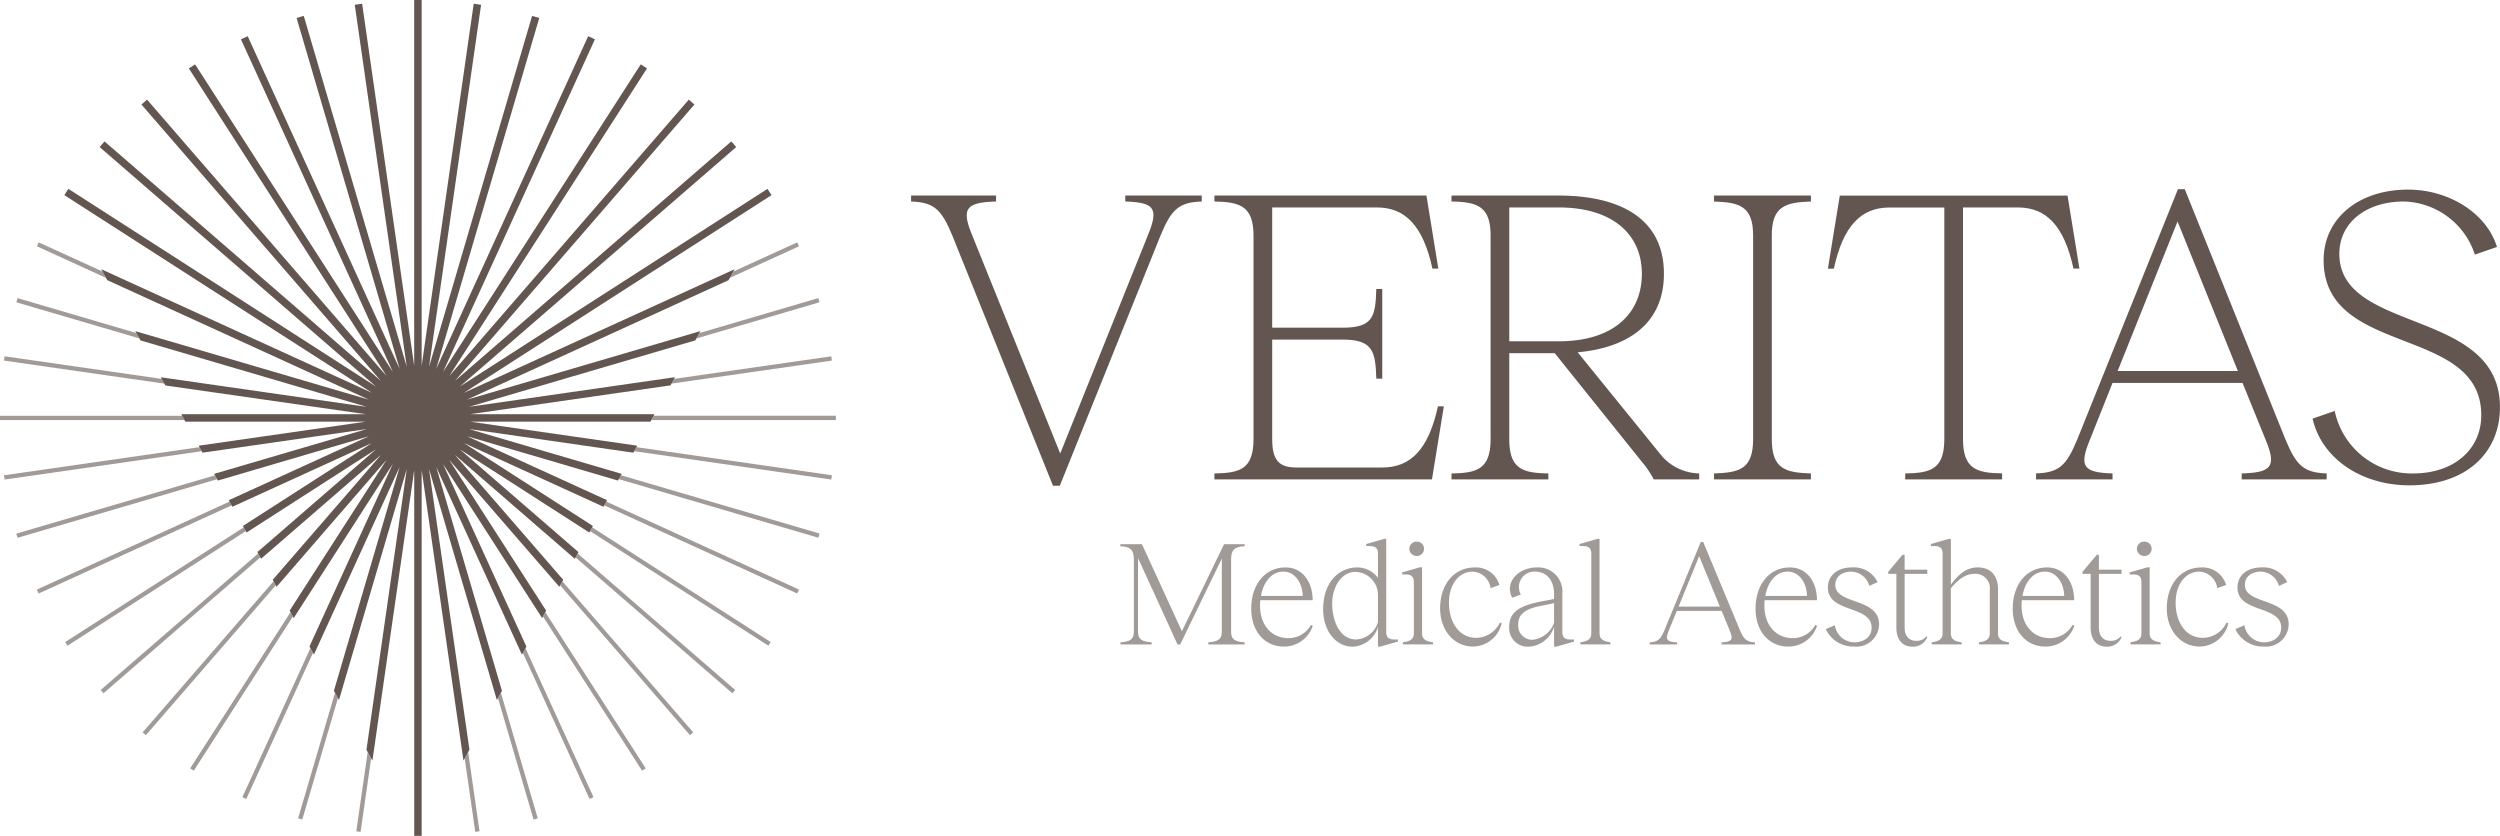 <svg class="logo" xmlns="http://www.w3.org/2000/svg" viewBox="0 0 299.094 100">
  <g id="Group_45912" data-name="Group 45912" transform="translate(12131 -9462)">
    <path id="Path_107631" data-name="Path 107631" d="M234.813,54.119c-1.322-3.2-2.237-3.965-4.931-4.067V49.34h10.166v.712c-3.66.1-4.168.864-2.846,4.067L247.725,80.2,258.2,54.119c1.322-3.2.864-3.965-2.694-4.067V49.34h9.15v.712c-2.694.1-3.609.864-4.931,4.067L247.673,84.059h-.813Z" transform="translate(-12251.882 9436.055)" fill="#635651" />
    <path id="Path_107632" data-name="Path 107632" d="M333.868,74.553,332.445,83.3H306.418v-.711c3.05-.051,4.677-.509,4.677-4.118V54.119c0-3.508-1.627-4.016-4.677-4.067V49.34h25.366l1.423,8.743H332.5c-1.118-5.134-3.253-7.32-6.659-7.32H313.331V65.149h8.439c3.66,0,3.914-1.373,4.016-4.626h.712V71.249h-.712c-.1-3.2-.356-4.677-4.016-4.677h-8.439v11.9c0,2.541.814,3.405,2.9,3.405H326.5c3.406,0,5.541-2.185,6.659-7.32Z" transform="translate(-12292.128 9436.055)" fill="#635651" />
    <path id="Path_107633" data-name="Path 107633" d="M395.87,82.585V83.3h-5.439a11.668,11.668,0,0,0-1.525-2.237L378.587,68.2h-5.44V78.468c0,3.609,1.627,4.066,4.677,4.118V83.3h-11.59v-.711c3.05-.051,4.677-.509,4.677-4.118V54.119c0-3.508-1.626-4.016-4.677-4.067V49.34h12.81c7.269,0,12.606,2.694,12.606,9.354,0,5.947-4.27,8.845-10.319,9.4L391.4,80.5a6.107,6.107,0,0,0,4.473,2.084M373.147,66.776h5.9c6.608,0,9.963-3.355,9.963-8.082,0-4.626-3.405-7.93-9.963-7.93h-5.9Z" transform="translate(-12323.582 9436.055)" fill="#635651" />
    <path id="Path_107634" data-name="Path 107634" d="M432.478,82.584c3.05-.1,4.677-.508,4.677-4.118V54.118c0-3.508-1.627-3.965-4.677-4.066v-.712h11.59v.712c-3.051.1-4.678.559-4.678,4.066V78.467c0,3.609,1.627,4.016,4.678,4.118V83.3h-11.59Z" transform="translate(-12358.416 9436.056)" fill="#635651" />
    <path id="Path_107635" data-name="Path 107635" d="M491.3,58.083h-.712c-1.119-5.134-3.253-7.32-6.659-7.32h-6.558v27.7c0,3.609,1.626,4.066,4.677,4.118V83.3h-11.59v-.711c3.05-.051,4.677-.509,4.677-4.118v-27.7h-6.558c-3.406,0-5.54,2.186-6.66,7.32h-.711l1.423-8.743h27.247Z" transform="translate(-12373.522 9436.055)" fill="#635651" />
    <path id="Path_107636" data-name="Path 107636" d="M548.5,81.739v.712H538.335v-.712c3.66-.1,4.168-.864,2.847-4.066l-2.745-6.761H522.882l-2.694,6.761c-1.322,3.2-.864,3.965,2.694,4.066v.712h-9.15v-.712c2.694-.1,3.609-.864,4.93-4.066L530.71,47.731h.813l12.047,29.942c1.322,3.2,2.237,3.965,4.931,4.066M537.877,69.488l-7.218-17.893-7.167,17.893Z" transform="translate(-12401.143 9436.901)" fill="#635651" />
    <path id="Path_107637" data-name="Path 107637" d="M583.513,75.238l2.643-.915a9.415,9.415,0,0,0,9.4,7.473c4.829,0,8.133-2.847,8.133-6.964,0-10.828-18.859-6.913-18.859-18.554,0-4.982,4.168-8.439,10.116-8.439,4.778,0,9.353,2.745,10.624,6.862l-2.644.915a9.193,9.193,0,0,0-8.489-6.354c-4.524,0-7.727,2.541-7.727,6.252,0,9.608,19.215,6.456,19.215,18.351,0,5.541-4.118,9.353-10.827,9.353-5.8,0-10.522-3.253-11.59-7.981" transform="translate(-12437.837 9436.845)" fill="#635651" />
    <path id="Path_107638" data-name="Path 107638" d="M297.546,137.547c-1.185.036-1.616.431-1.616,1.545v8.694c0,.952.5,1.167,1.616,1.257v.252H293.2v-.252c1.1-.09,1.617-.323,1.617-1.257V139.02l-4.976,10.275h-.323l-4.724-10.329v8.82c0,.952.521,1.167,1.635,1.257v.252h-3.737v-.252c1.114-.09,1.6-.323,1.6-1.257v-8.694c0-1.114-.431-1.509-1.616-1.545V137.3h2.586l4.778,10.419,5.047-10.419h2.461Z" transform="translate(-12279.642 9389.805)" fill="#a19b97" />
    <path id="Path_107639" data-name="Path 107639" d="M323.072,150.137a3.614,3.614,0,0,1-3.449,2.5c-2.371,0-3.916-1.9-3.916-4.527,0-2.928,1.671-4.94,4.113-4.94,1.976,0,3.234,1.671,3.234,3.916H316.8a3.783,3.783,0,0,0-.036.467c-.072,2.461,1.329,4.077,3.413,4.077a3.07,3.07,0,0,0,2.676-1.58Zm-6.2-3.557h4.994c-.036-1.563-.934-2.91-2.317-2.91-1.365,0-2.371,1.185-2.677,2.91" transform="translate(-12297.013 9386.717)" fill="#a19b97" />
    <path id="Path_107640" data-name="Path 107640" d="M333.853,144.412c0-3.377,1.976-5.03,4.114-5.03a3.122,3.122,0,0,1,2.443,1.239v-2.874c0-.629-.269-.9-.916-.916h-.485v-.251l2.138-.611h.252v11.119c0,.646.269.9.916.916h.485v.252l-2.137.611h-.251v-2.353a3.318,3.318,0,0,1-3.018,2.353c-2.083,0-3.539-1.976-3.539-4.455m6.557,1.527v-3.287a2.758,2.758,0,0,0-2.73-2.73c-1.6,0-2.749,1.743-2.749,3.808,0,1.958.862,4.275,2.874,4.275a2.877,2.877,0,0,0,2.6-2.065" transform="translate(-12306.555 9390.501)" fill="#a19b97" />
    <path id="Path_107641" data-name="Path 107641" d="M357.479,148.7v.252h-3.611V148.7c.647-.108,1.312-.233,1.312-1.06V141.5c0-.629-.269-.9-.916-.916h-.485v-.251l2.137-.611h.252v7.921c0,.826.664.952,1.311,1.06m-2.838-11.191a.87.87,0,0,1,.9-.862.862.862,0,0,1,0,1.724.87.87,0,0,1-.9-.862" transform="translate(-12317.032 9390.143)" fill="#a19b97" />
    <path id="Path_107642" data-name="Path 107642" d="M363.364,148.071c0-2.856,1.652-4.9,4.15-4.9a2.917,2.917,0,0,1,2.946,2.1l-1.06.377a2.271,2.271,0,0,0-2.138-1.976c-1.671,0-2.838,1.545-2.838,3.7,0,2.407,1.239,4.221,3.269,4.221a3.2,3.2,0,0,0,2.82-1.814l.216.054a3.555,3.555,0,0,1-3.431,2.8c-2.3,0-3.934-1.976-3.934-4.562" transform="translate(-12322.072 9386.717)" fill="#a19b97" />
    <path id="Path_107643" data-name="Path 107643" d="M388.549,151.789v.251l-2.138.611h-.251v-2.389a3.343,3.343,0,0,1-3.054,2.389,2.22,2.22,0,0,1-2.317-2.335c0-1.706,1.06-2.532,3.736-3.054l1.635-.323v-.557c0-1.688-.88-2.712-2.317-2.712a1.841,1.841,0,0,0-1.652,2.748l-1.042.377c-.934-1.778.646-3.628,2.982-3.628a2.9,2.9,0,0,1,3.018,3.215v4.491c0,.647.27.9.917.916Zm-2.389-4.347-1.563.323c-1.922.359-2.73,1.024-2.73,2.246a1.694,1.694,0,0,0,1.724,1.814,3.077,3.077,0,0,0,2.569-2.03Z" transform="translate(-12331.235 9386.717)" fill="#a19b97" />
    <path id="Path_107644" data-name="Path 107644" d="M402.239,148.345v.251h-3.593v-.251c.647-.108,1.312-.234,1.312-1.06v-9.539c0-.628-.269-.9-.916-.916h-.485v-.252l2.137-.611h.251v11.317c0,.826.665.952,1.293,1.06" transform="translate(-12340.579 9390.502)" fill="#a19b97" />
    <path id="Path_107645" data-name="Path 107645" d="M428.84,148.744V149h-4.006v-.252c1.258-.054,1.455-.341.97-1.455l-.952-2.317H419.5l-.952,2.317c-.467,1.114-.287,1.4.97,1.455V149h-3.269v-.252c.935-.054,1.294-.341,1.761-1.455l4.347-10.562h.287l4.4,10.562c.467,1.114.826,1.4,1.8,1.455m-4.2-4.275-2.479-6.036-2.461,6.036Z" transform="translate(-12349.881 9390.103)" fill="#a19b97" />
    <path id="Path_107646" data-name="Path 107646" d="M450.321,150.137a3.614,3.614,0,0,1-3.449,2.5c-2.371,0-3.916-1.9-3.916-4.527,0-2.928,1.671-4.94,4.113-4.94,1.976,0,3.234,1.671,3.234,3.916h-6.251a3.777,3.777,0,0,0-.036.467c-.072,2.461,1.329,4.077,3.413,4.077a3.07,3.07,0,0,0,2.676-1.58Zm-6.2-3.557h4.993c-.036-1.563-.934-2.91-2.317-2.91-1.366,0-2.371,1.185-2.676,2.91" transform="translate(-12363.926 9386.717)" fill="#a19b97" />
    <path id="Path_107647" data-name="Path 107647" d="M460.685,150.55l1.077-.467a2.4,2.4,0,0,0,2.317,2.048c1.24,0,2.1-.719,2.084-1.779-.036-2.676-5.174-1.706-5.228-4.724-.036-1.473,1.114-2.461,2.874-2.461a3.16,3.16,0,0,1,3.072,1.76l-.988.449a2.334,2.334,0,0,0-2.138-1.706c-1.185,0-1.94.646-1.94,1.58,0,2.389,5.137,1.509,5.245,4.652a2.716,2.716,0,0,1-3.018,2.73,3.6,3.6,0,0,1-3.358-2.083" transform="translate(-12373.248 9386.717)" fill="#a19b97" />
    <path id="Path_107648" data-name="Path 107648" d="M478.4,142.266v6.394c0,1.024.485,1.617,1.4,1.617a1.423,1.423,0,0,0,1.186-.521l.125.072a1.824,1.824,0,0,1-1.778,1.149c-1.185,0-1.922-.826-1.922-2.3v-6.412h-.97v-.251l1.706-2.03h.252v1.778h2.712v.5Z" transform="translate(-12381.534 9388.39)" fill="#a19b97" />
    <path id="Path_107649" data-name="Path 107649" d="M496.542,148.345v.251h-3.593v-.251c.629-.108,1.293-.234,1.293-1.06v-5.21a1.708,1.708,0,0,0-1.8-1.922c-1.006,0-1.814.485-2.856,1.725v5.407c0,.826.664.952,1.293,1.06v.251h-3.593v-.251c.647-.108,1.311-.234,1.311-1.06v-9.539c0-.628-.269-.9-.916-.916H487.2v-.252l2.138-.611h.252v5.461c1.024-1.365,1.976-2.048,3.215-2.048,1.509,0,2.425.934,2.425,2.641v5.263c0,.826.665.952,1.311,1.06" transform="translate(-12387.191 9390.502)" fill="#a19b97" />
    <path id="Path_107650" data-name="Path 107650" d="M515.213,150.137a3.614,3.614,0,0,1-3.449,2.5c-2.371,0-3.916-1.9-3.916-4.527,0-2.928,1.671-4.94,4.113-4.94,1.976,0,3.234,1.671,3.234,3.916h-6.251a3.783,3.783,0,0,0-.036.467c-.072,2.461,1.329,4.077,3.413,4.077a3.07,3.07,0,0,0,2.676-1.58Zm-6.2-3.557h4.994c-.035-1.563-.934-2.91-2.317-2.91-1.365,0-2.371,1.185-2.677,2.91" transform="translate(-12398.049 9386.717)" fill="#a19b97" />
    <path id="Path_107651" data-name="Path 107651" d="M527.423,142.266v6.394c0,1.024.485,1.617,1.4,1.617a1.421,1.421,0,0,0,1.186-.521l.125.072a1.824,1.824,0,0,1-1.778,1.149c-1.185,0-1.922-.826-1.922-2.3v-6.412h-.97v-.251l1.706-2.03h.251v1.778h2.712v.5Z" transform="translate(-12407.313 9388.39)" fill="#a19b97" />
    <path id="Path_107652" data-name="Path 107652" d="M541.059,148.7v.252h-3.611V148.7c.647-.108,1.312-.233,1.312-1.06V141.5c0-.629-.269-.9-.916-.916h-.485v-.251l2.138-.611h.252v7.921c0,.826.664.952,1.311,1.06m-2.838-11.191a.871.871,0,0,1,.9-.862.862.862,0,0,1,0,1.724.871.871,0,0,1-.9-.862" transform="translate(-12413.567 9390.143)" fill="#a19b97" />
    <path id="Path_107653" data-name="Path 107653" d="M546.716,148.071c0-2.856,1.652-4.9,4.15-4.9a2.917,2.917,0,0,1,2.946,2.1l-1.06.377a2.271,2.271,0,0,0-2.138-1.976c-1.671,0-2.838,1.545-2.838,3.7,0,2.407,1.239,4.221,3.269,4.221a3.2,3.2,0,0,0,2.82-1.814l.216.054a3.555,3.555,0,0,1-3.431,2.8c-2.3,0-3.934-1.976-3.934-4.562" transform="translate(-12418.487 9386.717)" fill="#a19b97" />
    <path id="Path_107654" data-name="Path 107654" d="M564.029,150.55l1.078-.467a2.4,2.4,0,0,0,2.317,2.048c1.239,0,2.1-.719,2.084-1.779-.036-2.676-5.174-1.706-5.228-4.724-.036-1.473,1.114-2.461,2.874-2.461a3.16,3.16,0,0,1,3.072,1.76l-.988.449a2.335,2.335,0,0,0-2.138-1.706c-1.185,0-1.94.646-1.94,1.58,0,2.389,5.137,1.509,5.245,4.652a2.716,2.716,0,0,1-3.018,2.73,3.6,3.6,0,0,1-3.359-2.083" transform="translate(-12427.591 9386.717)" fill="#a19b97" />
    <path id="Path_107655" data-name="Path 107655" d="M35.983,164.746l.391.339,15.535-17.928-.266-.482Z" transform="translate(-12149.921 9384.872)" fill="#a19b97" />
    <path id="Path_107656" data-name="Path 107656" d="M89.9,199.23l.512.073,1.266-8.809-.414-.751Z" transform="translate(-12178.275 9362.225)" fill="#a19b97" />
    <path id="Path_107657" data-name="Path 107657" d="M75.219,189.812l.5.146,4.268-14.535-.352-.637Z" transform="translate(-12170.554 9370.09)" fill="#a19b97" />
    <path id="Path_107658" data-name="Path 107658" d="M61.148,181.373l.47.215,7.982-17.48-.311-.563Z" transform="translate(-12163.154 9376.001)" fill="#a19b97" />
    <path id="Path_107659" data-name="Path 107659" d="M47.981,173.145l.435.279,11.857-18.45-.284-.514Z" transform="translate(-12156.23 9380.778)" fill="#a19b97" />
    <path id="Path_107660" data-name="Path 107660" d="M25.4,155.988l.339.39L44.5,140.123l-.256-.463Z" transform="translate(-12144.356 9388.561)" fill="#a19b97" />
    <path id="Path_107661" data-name="Path 107661" d="M16.445,146.78l.279.435,21.33-13.708-.25-.453Z" transform="translate(-12139.647 9392.035)" fill="#a19b97" />
    <path id="Path_107662" data-name="Path 107662" d="M9.3,137.088l.215.47L32.6,127.016l-.25-.454Z" transform="translate(-12135.892 9395.448)" fill="#a19b97" />
    <path id="Path_107663" data-name="Path 107663" d="M4.118,126.9l.146.5,23.877-7.011-.256-.464Z" transform="translate(-12133.165 9398.941)" fill="#a19b97" />
    <path id="Path_107664" data-name="Path 107664" d="M1,116.188l.073.512,23.585-3.391-.267-.484Z" transform="translate(-12131.523 9402.672)" fill="#a19b97" />
    <path id="Path_107665" data-name="Path 107665" d="M0,104.906v.517H22.076l-.285-.517Z" transform="translate(-12131 9406.836)" fill="#a19b97" />
    <path id="Path_107666" data-name="Path 107666" d="M1.069,89.9,1,90.415l19.2,2.761-.313-.568Z" transform="translate(-12131.523 9414.725)" fill="#a19b97" />
    <path id="Path_107667" data-name="Path 107667" d="M4.264,75.219l-.146.5,14.73,4.325-.355-.642Z" transform="translate(-12133.165 9422.446)" fill="#a19b97" />
    <path id="Path_107668" data-name="Path 107668" d="M9.518,61.149l-.215.47L17.576,65.4l-.419-.76Z" transform="translate(-12135.892 9429.846)" fill="#a19b97" />
    <path id="Path_107669" data-name="Path 107669" d="M192.423,61.619l-.215-.47-7.639,3.489-.419.76Z" transform="translate(-12227.834 9429.846)" fill="#a19b97" />
    <path id="Path_107670" data-name="Path 107670" d="M190.447,75.714l-.146-.5L176.073,79.4l-.355.642Z" transform="translate(-12223.4 9422.447)" fill="#a19b97" />
    <path id="Path_107671" data-name="Path 107671" d="M188.614,90.415l-.073-.512-18.812,2.7-.313.567Z" transform="translate(-12220.086 9414.725)" fill="#a19b97" />
    <path id="Path_107672" data-name="Path 107672" d="M164.343,105.422h22.076v-.517h-21.79Z" transform="translate(-12217.419 9406.836)" fill="#a19b97" />
    <path id="Path_107673" data-name="Path 107673" d="M183.595,116.7l.074-.512-23.391-3.363-.267.484Z" transform="translate(-12215.141 9402.672)" fill="#a19b97" />
    <path id="Path_107674" data-name="Path 107674" d="M180,127.393l.146-.5-23.767-6.979-.256.464Z" transform="translate(-12213.095 9398.941)" fill="#a19b97" />
    <path id="Path_107675" data-name="Path 107675" d="M175.546,137.558l.215-.47-23.047-10.525-.25.454Z" transform="translate(-12211.172 9395.448)" fill="#a19b97" />
    <path id="Path_107676" data-name="Path 107676" d="M170.212,147.214l.279-.435-21.359-13.726-.25.453Z" transform="translate(-12209.288 9392.035)" fill="#a19b97" />
    <path id="Path_107677" data-name="Path 107677" d="M163.983,156.378l.339-.391L145.48,139.66l-.256.463Z" transform="translate(-12207.365 9388.561)" fill="#a19b97" />
    <path id="Path_107678" data-name="Path 107678" d="M156.865,165.084l.391-.339L141.6,146.674l-.266.482Z" transform="translate(-12205.318 9384.873)" fill="#a19b97" />
    <path id="Path_107679" data-name="Path 107679" d="M148.853,173.425l.435-.279L137.28,154.461l-.284.514Z" transform="translate(-12203.038 9380.777)" fill="#a19b97" />
    <path id="Path_107680" data-name="Path 107680" d="M139.907,181.588l.47-.215-8.142-17.828-.311.563Z" transform="translate(-12200.372 9376.001)" fill="#a19b97" />
    <path id="Path_107681" data-name="Path 107681" d="M129.9,189.957l.5-.146-4.412-15.026-.351.637Z" transform="translate(-12197.064 9370.091)" fill="#a19b97" />
    <path id="Path_107682" data-name="Path 107682" d="M118.513,199.3l.512-.074-1.364-9.486-.414.751Z" transform="translate(-12192.653 9362.225)" fill="#a19b97" />
    <path id="Path_107683" data-name="Path 107683" d="M174.485,25.739l-.391-.339Z" transform="translate(-12222.546 9448.644)" fill="#a19b97" />
    <path id="Path_107684" data-name="Path 107684" d="M100.838,23.344l-.1-.158-.14-.217-.241-.376L63.544,46.25l33.07-28.656-.123-.142h0l-.169-.2-.293-.337L62.961,45.573,91.615,12.505l-.142-.123-.391-.339-.142-.123L62.284,44.991,85.942,8.179l-.158-.1-.218-.139L85.191,7.7,61.534,44.507,79.711,4.7,78.9,4.333,60.721,44.14,73.05,2.151,72.193,1.9,59.865,43.885,66.092.573,65.906.546,65.65.509,65.208.446,58.981,43.759V0h-.893V43.759L51.86.446l-.883.127L57.2,43.886,44.876,1.9l-.18.053-.248.073-.429.126L56.348,44.137,38.17,4.333,38,4.411l-.47.214-.171.078,18.178,39.8L31.878,7.7l-.751.483L54.785,44.991,26.129,11.92l-.142.123-.032.028-.5.434L54.11,45.576,21.04,16.92l-.123.142-.339.391-.123.142L53.525,46.25,16.713,22.593l-.1.158-.14.218-.241.376L53.043,47l-32.4-14.795.153.276.419.76.153.276,31.3,14.3-27.941-8.2.129.234.355.642.129.234,27.073,7.95-24.64-3.543.114.206.313.567.114.206L52.3,49.554H30.221l.1.188.285.517.1.188H52.292L32.3,53.321l.1.176.267.484.1.176L52.42,51.33,34.161,56.691l.093.169.256.464.093.168,18.07-5.306L35.9,59.846l.092.165.25.454.091.165L53.043,53,37.6,62.923l.091.165.25.454.091.165,15.494-9.957-14.2,12.3.093.168.255.463.093.168L54.11,54.425,41.159,69.371l.1.175.266.482.1.175L54.785,55.01,43.19,73.051l.1.187.284.514.1.187L55.536,55.492,45.558,77.341l.113.2.311.563.113.2L56.35,55.859,48.484,82.644l.128.232.351.637.128.232L57.2,56.117,52.376,89.7l.151.273.414.751.15.273,5-34.751V100h.892V56.243l5,34.749.151-.273.414-.751.151-.273L59.865,56.113l8.113,27.631.128-.231.352-.637.128-.231-7.863-26.78,10.253,22.45.113-.2.311-.563.113-.2-9.979-21.85L73.389,73.94l.1-.187.284-.514.1-.187-11.6-18.042L75.451,70.2l.1-.175.266-.482.1-.175L62.958,54.423,77.3,66.852l.093-.168.256-.463.092-.168-14.2-12.3,15.493,9.957.091-.165.25-.454.091-.165L64.029,53l16.706,7.629.091-.165.25-.454.091-.165L64.4,52.187l18.071,5.306.093-.168.256-.464.093-.169L64.65,51.331l19.657,2.826.1-.176.267-.484.1-.176L64.776,50.446h21.58l.1-.188.285-.517.1-.188H64.776l23.975-3.447.114-.207.313-.567.114-.206L64.649,48.67l27.074-7.95.129-.234.355-.642.129-.234L64.4,47.813,95.7,33.519l.153-.276.419-.76.153-.276L64.024,47Z" transform="translate(-12139.535 9462)" fill="#635651" />
    <rect id="Rectangle_24143" data-name="Rectangle 24143" width="299.094" height="100" transform="translate(-12131 9462)" fill="none" />
  </g>
</svg>